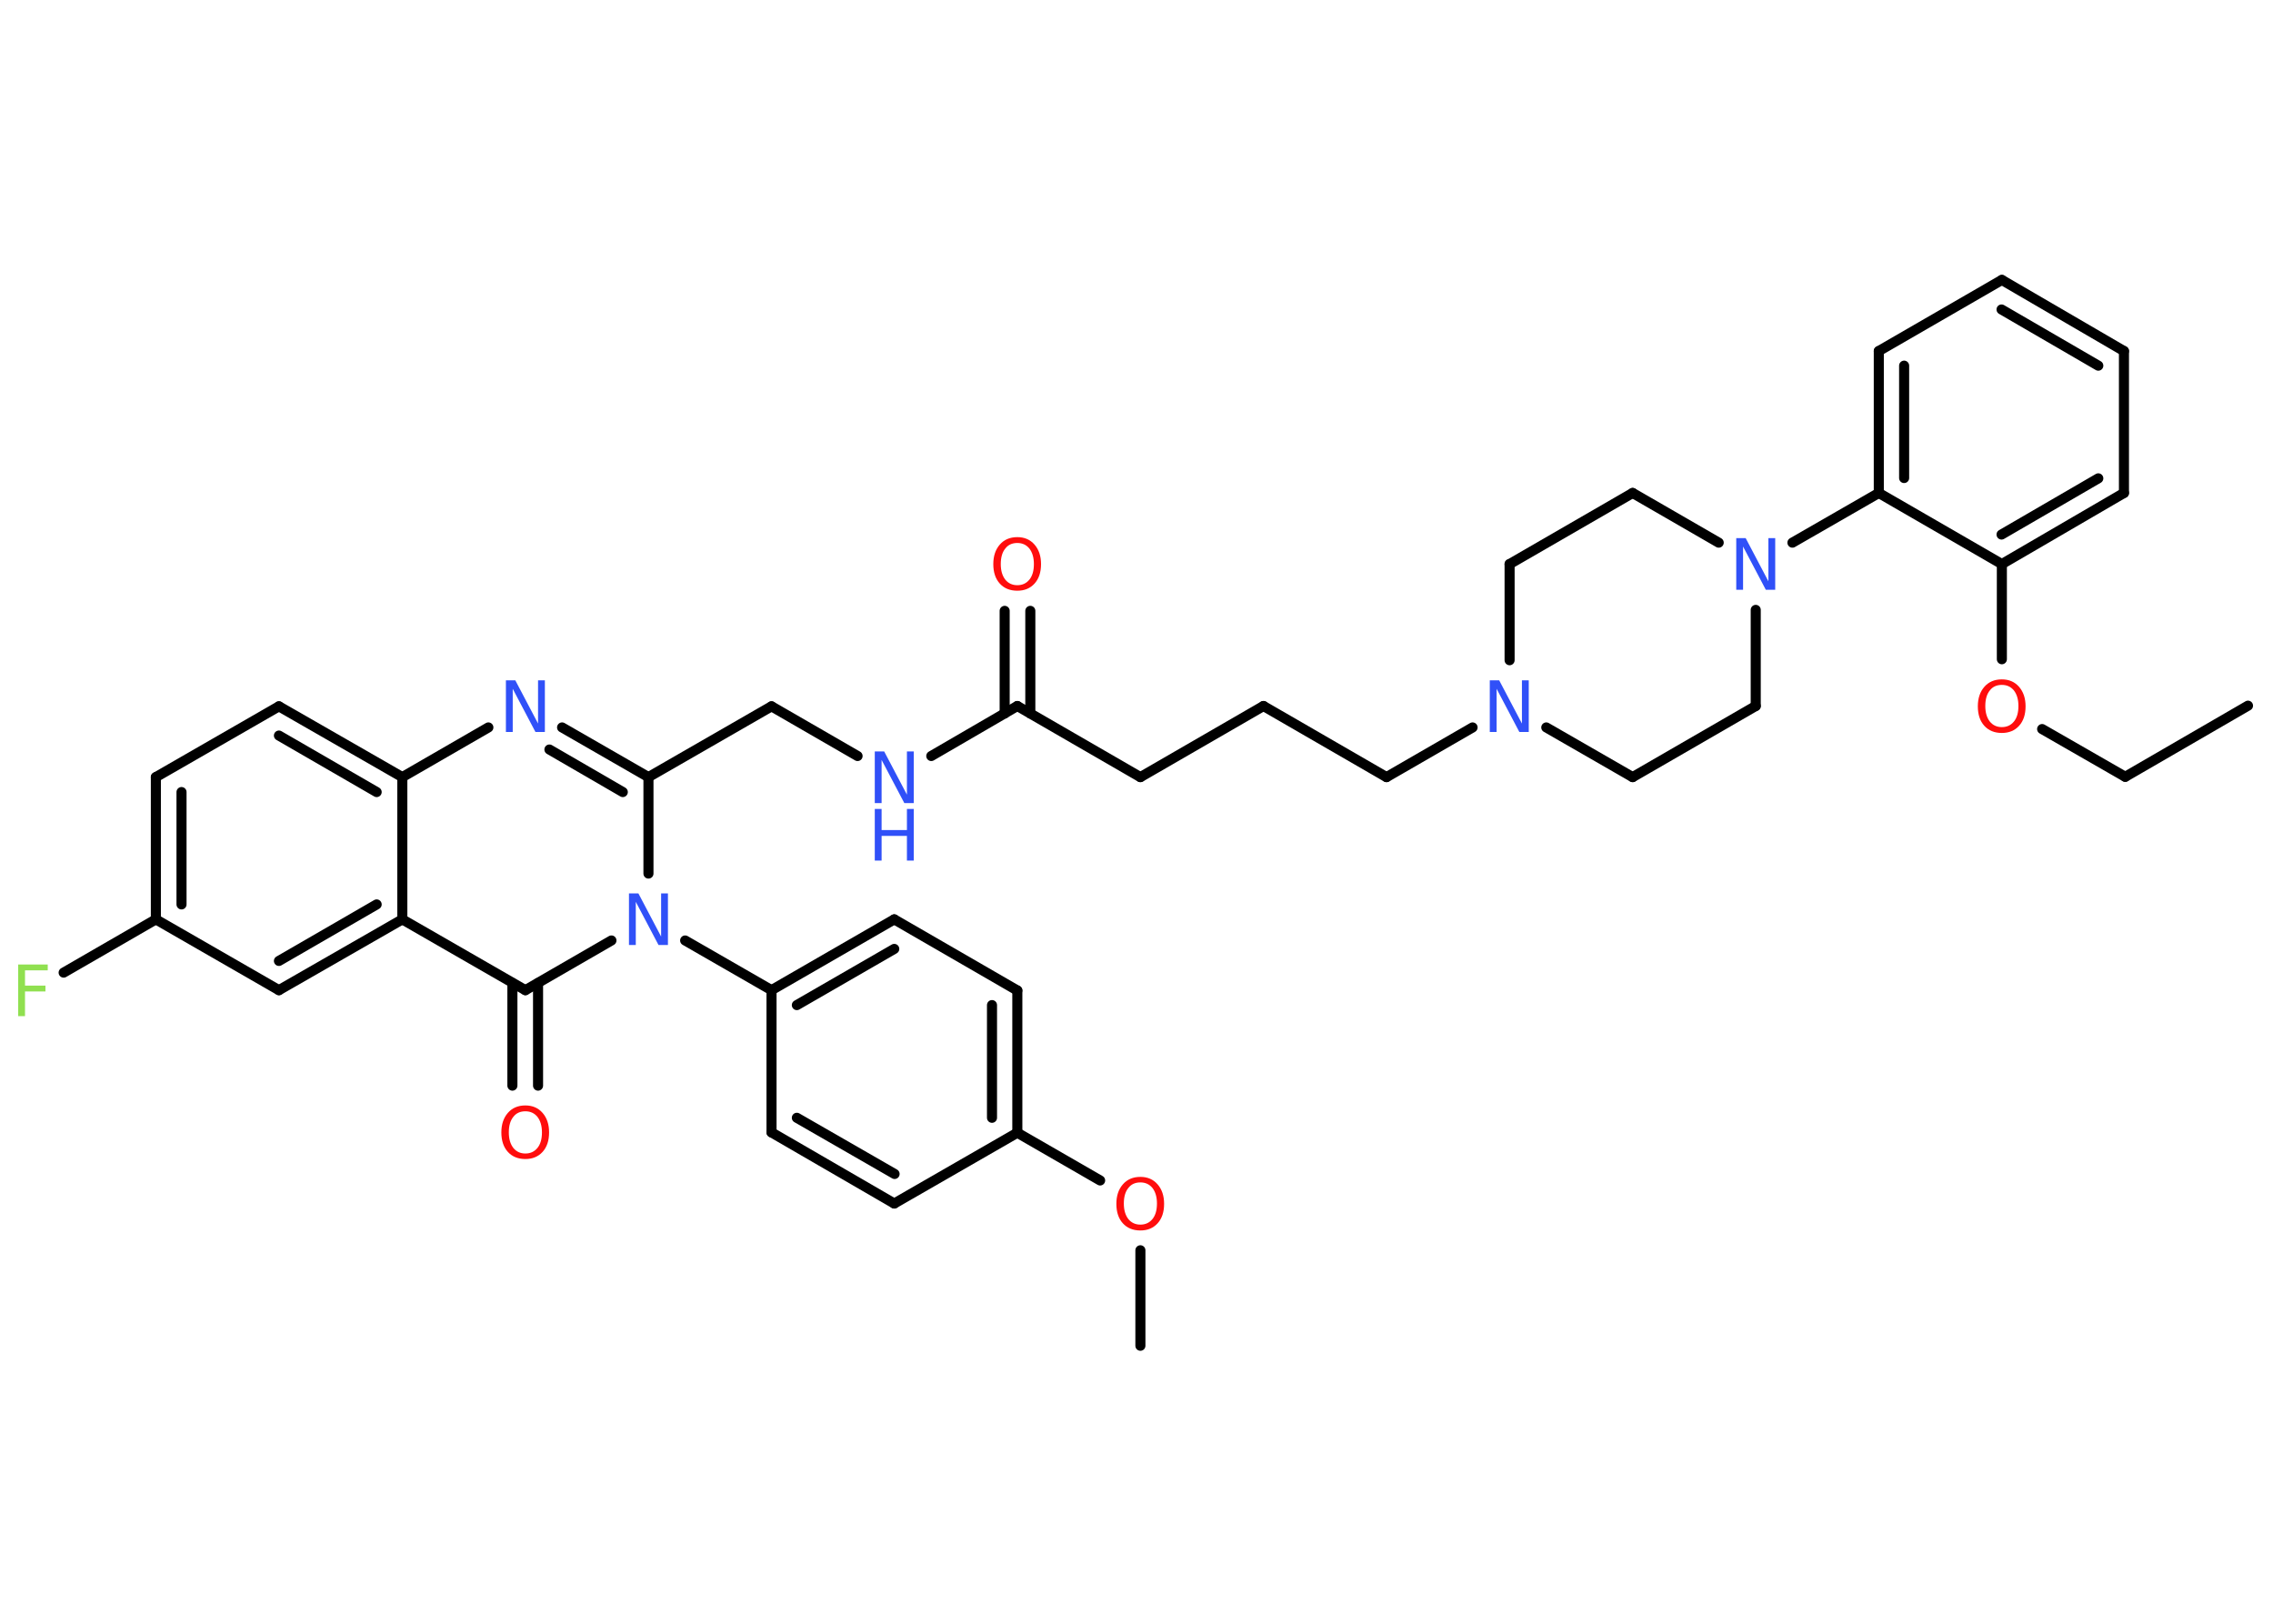 <?xml version='1.0' encoding='UTF-8'?>
<!DOCTYPE svg PUBLIC "-//W3C//DTD SVG 1.1//EN" "http://www.w3.org/Graphics/SVG/1.1/DTD/svg11.dtd">
<svg version='1.2' xmlns='http://www.w3.org/2000/svg' xmlns:xlink='http://www.w3.org/1999/xlink' width='70.0mm' height='50.0mm' viewBox='0 0 70.0 50.0'>
  <desc>Generated by the Chemistry Development Kit (http://github.com/cdk)</desc>
  <g stroke-linecap='round' stroke-linejoin='round' stroke='#000000' stroke-width='.31' fill='#3050F8'>
    <rect x='.0' y='.0' width='70.0' height='50.0' fill='#FFFFFF' stroke='none'/>
    <g id='mol1' class='mol'>
      <line id='mol1bnd1' class='bond' x1='69.23' y1='21.73' x2='65.45' y2='23.92'/>
      <line id='mol1bnd2' class='bond' x1='65.45' y1='23.92' x2='62.89' y2='22.45'/>
      <line id='mol1bnd3' class='bond' x1='61.65' y1='20.3' x2='61.65' y2='17.37'/>
      <g id='mol1bnd4' class='bond'>
        <line x1='61.65' y1='17.37' x2='65.41' y2='15.18'/>
        <line x1='61.64' y1='16.46' x2='64.62' y2='14.73'/>
      </g>
      <line id='mol1bnd5' class='bond' x1='65.41' y1='15.18' x2='65.41' y2='10.81'/>
      <g id='mol1bnd6' class='bond'>
        <line x1='65.41' y1='10.81' x2='61.65' y2='8.62'/>
        <line x1='64.62' y1='11.26' x2='61.64' y2='9.53'/>
      </g>
      <line id='mol1bnd7' class='bond' x1='61.65' y1='8.62' x2='57.86' y2='10.81'/>
      <g id='mol1bnd8' class='bond'>
        <line x1='57.86' y1='10.81' x2='57.86' y2='15.18'/>
        <line x1='58.64' y1='11.26' x2='58.64' y2='14.72'/>
      </g>
      <line id='mol1bnd9' class='bond' x1='61.65' y1='17.37' x2='57.86' y2='15.18'/>
      <line id='mol1bnd10' class='bond' x1='57.86' y1='15.18' x2='55.2' y2='16.71'/>
      <line id='mol1bnd11' class='bond' x1='52.93' y1='16.71' x2='50.28' y2='15.18'/>
      <line id='mol1bnd12' class='bond' x1='50.28' y1='15.18' x2='46.49' y2='17.37'/>
      <line id='mol1bnd13' class='bond' x1='46.49' y1='17.37' x2='46.49' y2='20.33'/>
      <line id='mol1bnd14' class='bond' x1='45.35' y1='22.4' x2='42.7' y2='23.93'/>
      <line id='mol1bnd15' class='bond' x1='42.7' y1='23.93' x2='38.91' y2='21.74'/>
      <line id='mol1bnd16' class='bond' x1='38.91' y1='21.74' x2='35.12' y2='23.93'/>
      <line id='mol1bnd17' class='bond' x1='35.12' y1='23.93' x2='31.33' y2='21.74'/>
      <g id='mol1bnd18' class='bond'>
        <line x1='30.94' y1='21.97' x2='30.94' y2='18.81'/>
        <line x1='31.73' y1='21.97' x2='31.73' y2='18.81'/>
      </g>
      <line id='mol1bnd19' class='bond' x1='31.33' y1='21.74' x2='28.68' y2='23.28'/>
      <line id='mol1bnd20' class='bond' x1='26.41' y1='23.28' x2='23.76' y2='21.75'/>
      <line id='mol1bnd21' class='bond' x1='23.76' y1='21.75' x2='19.97' y2='23.93'/>
      <g id='mol1bnd22' class='bond'>
        <line x1='19.97' y1='23.93' x2='17.31' y2='22.4'/>
        <line x1='19.18' y1='24.39' x2='16.92' y2='23.08'/>
      </g>
      <line id='mol1bnd23' class='bond' x1='15.04' y1='22.4' x2='12.39' y2='23.93'/>
      <g id='mol1bnd24' class='bond'>
        <line x1='12.39' y1='23.93' x2='8.59' y2='21.75'/>
        <line x1='11.6' y1='24.39' x2='8.59' y2='22.65'/>
      </g>
      <line id='mol1bnd25' class='bond' x1='8.59' y1='21.75' x2='4.8' y2='23.93'/>
      <g id='mol1bnd26' class='bond'>
        <line x1='4.8' y1='23.93' x2='4.8' y2='28.31'/>
        <line x1='5.59' y1='24.39' x2='5.59' y2='27.85'/>
      </g>
      <line id='mol1bnd27' class='bond' x1='4.8' y1='28.31' x2='1.96' y2='29.95'/>
      <line id='mol1bnd28' class='bond' x1='4.8' y1='28.31' x2='8.59' y2='30.49'/>
      <g id='mol1bnd29' class='bond'>
        <line x1='8.59' y1='30.49' x2='12.39' y2='28.31'/>
        <line x1='8.59' y1='29.59' x2='11.6' y2='27.85'/>
      </g>
      <line id='mol1bnd30' class='bond' x1='12.39' y1='23.93' x2='12.39' y2='28.31'/>
      <line id='mol1bnd31' class='bond' x1='12.39' y1='28.31' x2='16.18' y2='30.49'/>
      <g id='mol1bnd32' class='bond'>
        <line x1='16.57' y1='30.27' x2='16.57' y2='33.43'/>
        <line x1='15.78' y1='30.27' x2='15.78' y2='33.43'/>
      </g>
      <line id='mol1bnd33' class='bond' x1='16.18' y1='30.49' x2='18.83' y2='28.96'/>
      <line id='mol1bnd34' class='bond' x1='19.97' y1='23.93' x2='19.97' y2='26.9'/>
      <line id='mol1bnd35' class='bond' x1='21.1' y1='28.96' x2='23.76' y2='30.49'/>
      <g id='mol1bnd36' class='bond'>
        <line x1='27.54' y1='28.31' x2='23.76' y2='30.49'/>
        <line x1='27.54' y1='29.22' x2='24.54' y2='30.95'/>
      </g>
      <line id='mol1bnd37' class='bond' x1='27.54' y1='28.31' x2='31.33' y2='30.5'/>
      <g id='mol1bnd38' class='bond'>
        <line x1='31.33' y1='34.88' x2='31.33' y2='30.5'/>
        <line x1='30.55' y1='34.42' x2='30.55' y2='30.95'/>
      </g>
      <line id='mol1bnd39' class='bond' x1='31.33' y1='34.88' x2='33.88' y2='36.35'/>
      <line id='mol1bnd40' class='bond' x1='35.12' y1='38.5' x2='35.12' y2='41.44'/>
      <line id='mol1bnd41' class='bond' x1='31.33' y1='34.88' x2='27.54' y2='37.06'/>
      <g id='mol1bnd42' class='bond'>
        <line x1='23.76' y1='34.87' x2='27.54' y2='37.06'/>
        <line x1='24.54' y1='34.42' x2='27.55' y2='36.15'/>
      </g>
      <line id='mol1bnd43' class='bond' x1='23.76' y1='30.49' x2='23.76' y2='34.87'/>
      <line id='mol1bnd44' class='bond' x1='47.62' y1='22.4' x2='50.28' y2='23.93'/>
      <line id='mol1bnd45' class='bond' x1='50.28' y1='23.93' x2='54.07' y2='21.74'/>
      <line id='mol1bnd46' class='bond' x1='54.07' y1='18.78' x2='54.07' y2='21.74'/>
      <path id='mol1atm3' class='atom' d='M61.65 21.09q-.24 .0 -.37 .17q-.14 .17 -.14 .48q.0 .3 .14 .48q.14 .17 .37 .17q.23 .0 .37 -.17q.14 -.17 .14 -.48q.0 -.3 -.14 -.48q-.14 -.17 -.37 -.17zM61.65 20.92q.33 .0 .53 .23q.2 .23 .2 .6q.0 .38 -.2 .6q-.2 .22 -.53 .22q-.34 .0 -.54 -.22q-.2 -.22 -.2 -.6q.0 -.37 .2 -.6q.2 -.23 .54 -.23z' stroke='none' fill='#FF0D0D'/>
      <path id='mol1atm10' class='atom' d='M53.47 16.57h.29l.7 1.33v-1.33h.21v1.59h-.29l-.7 -1.33v1.33h-.21v-1.59z' stroke='none'/>
      <path id='mol1atm13' class='atom' d='M45.88 20.95h.29l.7 1.33v-1.33h.21v1.59h-.29l-.7 -1.33v1.33h-.21v-1.59z' stroke='none'/>
      <path id='mol1atm18' class='atom' d='M31.33 16.72q-.24 .0 -.37 .17q-.14 .17 -.14 .48q.0 .3 .14 .48q.14 .17 .37 .17q.23 .0 .37 -.17q.14 -.17 .14 -.48q.0 -.3 -.14 -.48q-.14 -.17 -.37 -.17zM31.33 16.54q.33 .0 .53 .23q.2 .23 .2 .6q.0 .38 -.2 .6q-.2 .22 -.53 .22q-.34 .0 -.54 -.22q-.2 -.22 -.2 -.6q.0 -.37 .2 -.6q.2 -.23 .54 -.23z' stroke='none' fill='#FF0D0D'/>
      <g id='mol1atm19' class='atom'>
        <path d='M26.94 23.14h.29l.7 1.33v-1.33h.21v1.59h-.29l-.7 -1.33v1.33h-.21v-1.59z' stroke='none'/>
        <path d='M26.94 24.91h.21v.65h.78v-.65h.21v1.59h-.21v-.76h-.78v.76h-.21v-1.59z' stroke='none'/>
      </g>
      <path id='mol1atm22' class='atom' d='M15.58 20.95h.29l.7 1.33v-1.33h.21v1.59h-.29l-.7 -1.33v1.33h-.21v-1.59z' stroke='none'/>
      <path id='mol1atm27' class='atom' d='M.56 29.7h.91v.18h-.7v.47h.63v.18h-.63v.76h-.21v-1.59z' stroke='none' fill='#90E050'/>
      <path id='mol1atm31' class='atom' d='M16.18 34.22q-.24 .0 -.37 .17q-.14 .17 -.14 .48q.0 .3 .14 .48q.14 .17 .37 .17q.23 .0 .37 -.17q.14 -.17 .14 -.48q.0 -.3 -.14 -.48q-.14 -.17 -.37 -.17zM16.18 34.04q.33 .0 .53 .23q.2 .23 .2 .6q.0 .38 -.2 .6q-.2 .22 -.53 .22q-.34 .0 -.54 -.22q-.2 -.22 -.2 -.6q.0 -.37 .2 -.6q.2 -.23 .54 -.23z' stroke='none' fill='#FF0D0D'/>
      <path id='mol1atm32' class='atom' d='M19.37 27.51h.29l.7 1.33v-1.33h.21v1.59h-.29l-.7 -1.33v1.33h-.21v-1.59z' stroke='none'/>
      <path id='mol1atm37' class='atom' d='M35.12 36.41q-.24 .0 -.37 .17q-.14 .17 -.14 .48q.0 .3 .14 .48q.14 .17 .37 .17q.23 .0 .37 -.17q.14 -.17 .14 -.48q.0 -.3 -.14 -.48q-.14 -.17 -.37 -.17zM35.12 36.24q.33 .0 .53 .23q.2 .23 .2 .6q.0 .38 -.2 .6q-.2 .22 -.53 .22q-.34 .0 -.54 -.22q-.2 -.22 -.2 -.6q.0 -.37 .2 -.6q.2 -.23 .54 -.23z' stroke='none' fill='#FF0D0D'/>
    </g>
  </g>
</svg>

